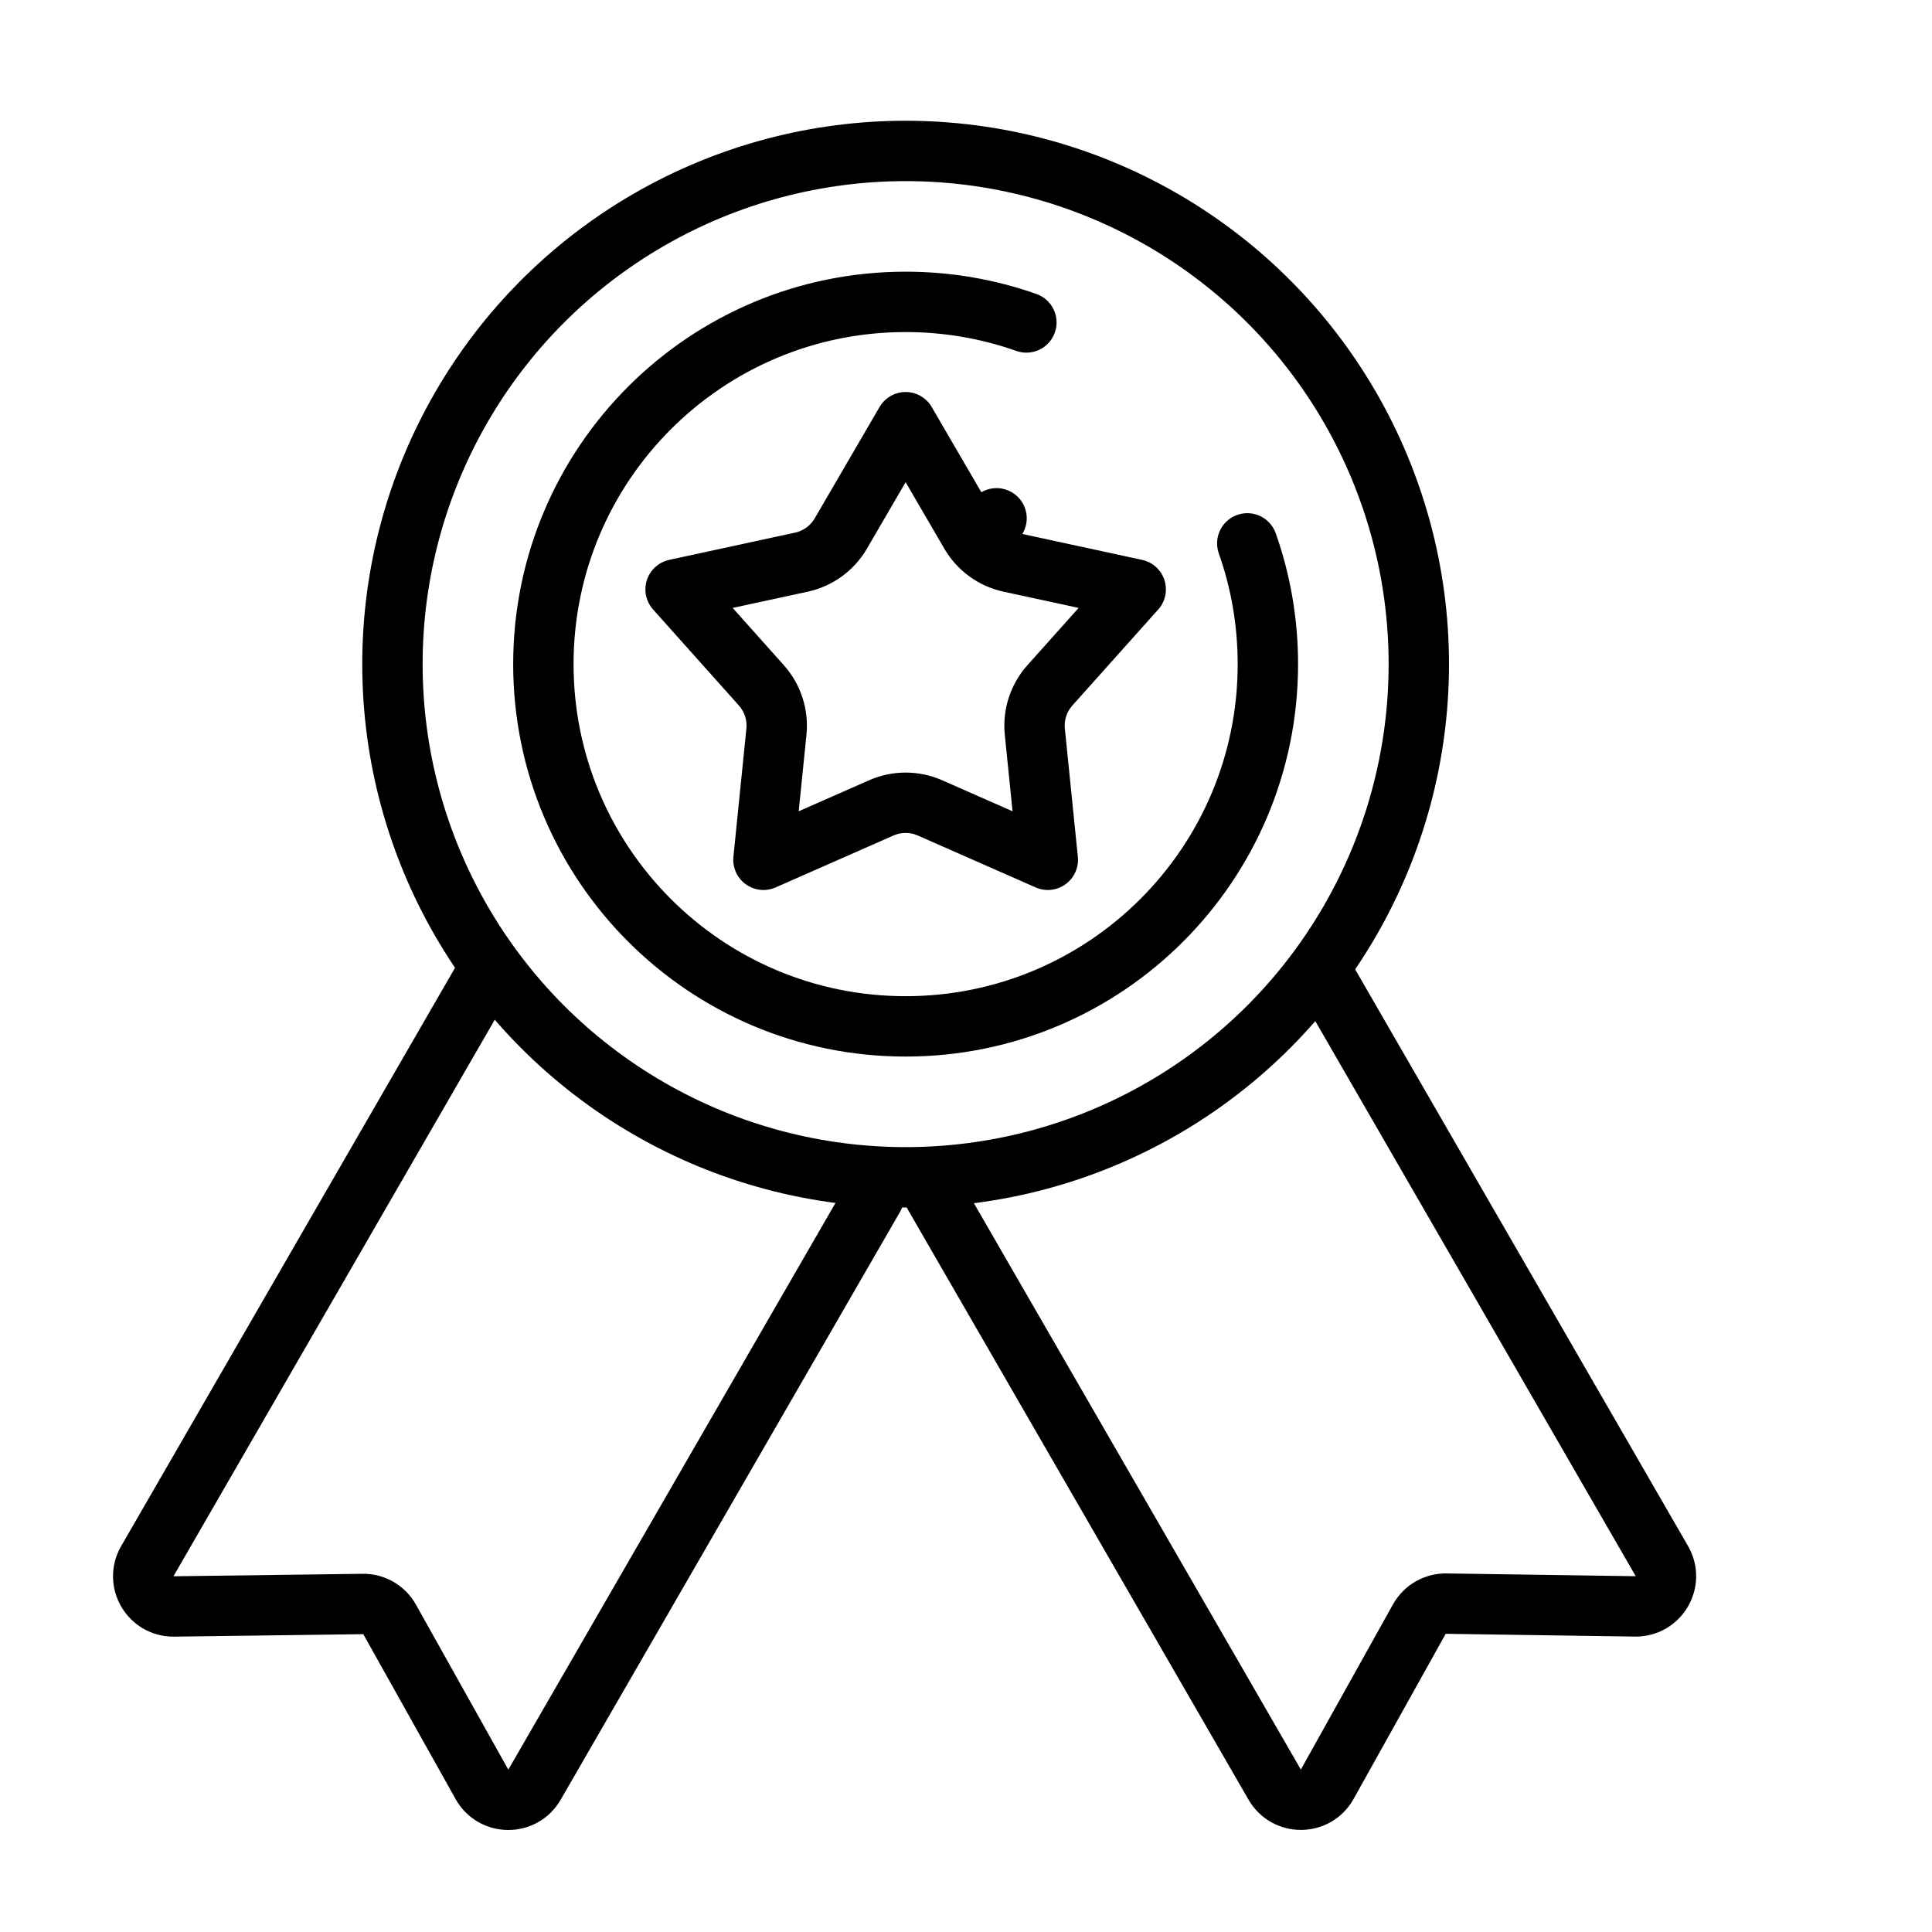 <svg viewBox="0 0 32 32" fill="none" xmlns="http://www.w3.org/2000/svg" stroke="currentColor"><path d="M15.475 19.793L21.113 29.559C21.307 29.895 21.794 29.892 21.983 29.553L23.509 26.817C23.599 26.656 23.77 26.558 23.953 26.561L27.086 26.607C27.474 26.612 27.72 26.193 27.526 25.857L21.888 16.09" stroke-linecap="round" stroke-linejoin="round"/><path d="M14.472 19.827L8.853 29.56C8.659 29.896 8.173 29.893 7.983 29.555L6.453 26.822C6.364 26.662 6.194 26.564 6.011 26.567L2.879 26.608C2.491 26.613 2.246 26.194 2.44 25.858L8.059 16.125" stroke-linecap="round" stroke-linejoin="round"/><circle cx="15" cy="11" r="8.5"/><path d="M17 5.341C16.374 5.12 15.701 5 15 5C11.686 5 9 7.686 9 11C9 14.314 11.686 17 15 17C18.314 17 21 14.314 21 11C21 10.299 20.88 9.626 20.659 9" stroke-linecap="round"/><path d="M15 6.993L16.073 8.836L16.506 8.585L16.073 8.836C16.215 9.079 16.451 9.251 16.726 9.311L18.811 9.762L17.389 11.352C17.202 11.562 17.112 11.84 17.14 12.119L17.355 14.241L15.403 13.381C15.146 13.268 14.854 13.268 14.597 13.381L12.645 14.241L12.86 12.119C12.888 11.84 12.798 11.562 12.611 11.352L11.19 9.762L13.274 9.311C13.549 9.251 13.785 9.079 13.927 8.836L15 6.993Z" stroke-linejoin="round"/></svg>